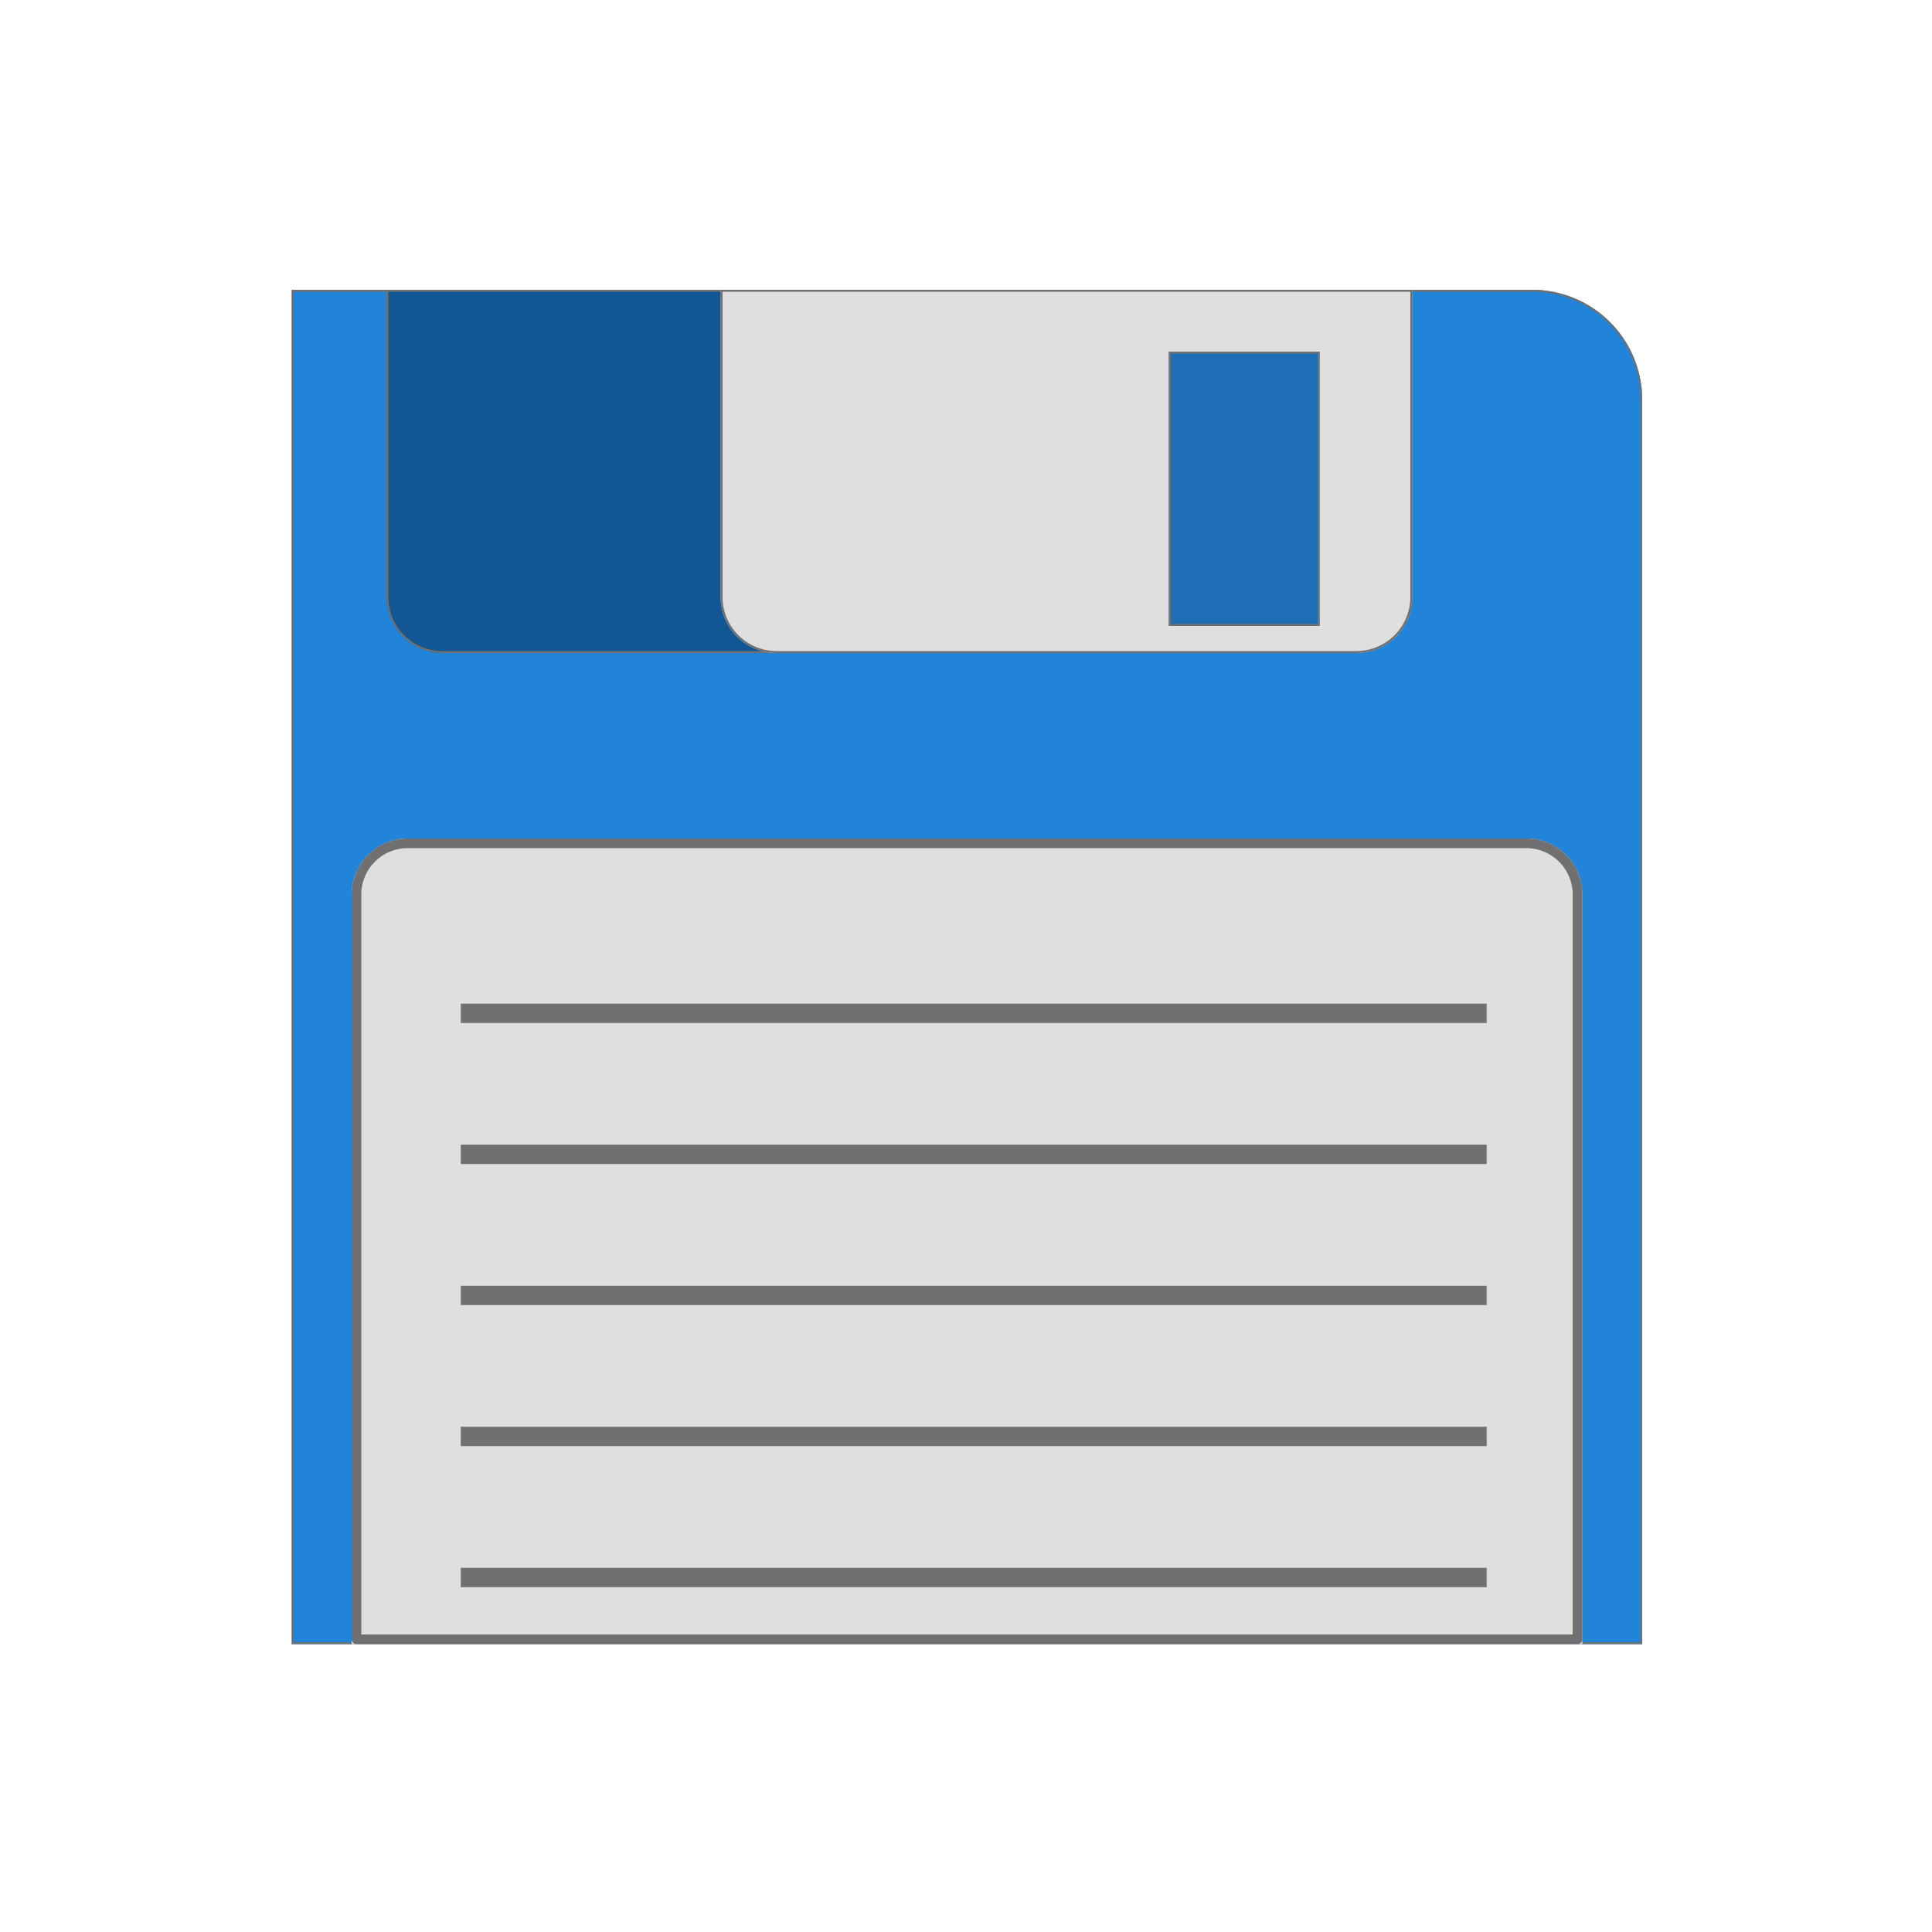 <svg xmlns="http://www.w3.org/2000/svg" xmlns:xlink="http://www.w3.org/1999/xlink" width="1000" height="1000" viewBox="0 0 1000 1000">
  <defs>
    <clipPath id="clip-Save">
      <rect width="1000" height="1000"/>
    </clipPath>
  </defs>
  <g id="Save" clip-path="url(#clip-Save)">
    <g id="Rectangle_1" data-name="Rectangle 1" transform="translate(151 150)" fill="#2284d9" stroke="#707070" stroke-width="1">
      <path d="M0,0H642a57,57,0,0,1,57,57V701a0,0,0,0,1,0,0H0a0,0,0,0,1,0,0V0A0,0,0,0,1,0,0Z" stroke="none"/>
      <path d="M.5.5H642A56.5,56.5,0,0,1,698.5,57V700.5a0,0,0,0,1,0,0H.5a0,0,0,0,1,0,0V.5A0,0,0,0,1,.5.5Z" fill="none"/>
    </g>
    <g id="Rectangle_2" data-name="Rectangle 2" transform="translate(200 150)" fill="#125794" stroke="#707070" stroke-width="1">
      <path d="M0,0H531a0,0,0,0,1,0,0V159a29,29,0,0,1-29,29H29A29,29,0,0,1,0,159V0A0,0,0,0,1,0,0Z" stroke="none"/>
      <path d="M.5.5h530a0,0,0,0,1,0,0V159A28.5,28.5,0,0,1,502,187.5H29A28.5,28.5,0,0,1,.5,159V.5A0,0,0,0,1,.5.5Z" fill="none"/>
    </g>
    <g id="Rectangle_3" data-name="Rectangle 3" transform="translate(373 150)" fill="#dfdfdf" stroke="#707070" stroke-width="1">
      <path d="M0,0H358a0,0,0,0,1,0,0V159a29,29,0,0,1-29,29H29A29,29,0,0,1,0,159V0A0,0,0,0,1,0,0Z" stroke="none"/>
      <path d="M.5.5h357a0,0,0,0,1,0,0V159A28.5,28.5,0,0,1,329,187.5H29A28.5,28.5,0,0,1,.5,159V.5A0,0,0,0,1,.5.5Z" fill="none"/>
    </g>
    <g id="Rectangle_4" data-name="Rectangle 4" transform="translate(605 182)" fill="#1d6eb4" stroke="#707070" stroke-width="1">
      <rect width="78" height="142" stroke="none"/>
      <rect x="0.5" y="0.5" width="77" height="141" fill="none"/>
    </g>
    <g id="Rectangle_5" data-name="Rectangle 5" transform="translate(182 434)" fill="#dfdfdf" stroke="#707070" stroke-linejoin="round" stroke-width="5">
      <path d="M29,0H608a29,29,0,0,1,29,29V417a0,0,0,0,1,0,0H0a0,0,0,0,1,0,0V29A29,29,0,0,1,29,0Z" stroke="none"/>
      <path d="M29,2.5H608A26.5,26.5,0,0,1,634.5,29V414.5a0,0,0,0,1,0,0H2.5a0,0,0,0,1,0,0V29A26.5,26.5,0,0,1,29,2.5Z" fill="none"/>
    </g>
    <line id="Line_1" data-name="Line 1" x2="531" transform="translate(238.5 524.5)" fill="none" stroke="#707070" stroke-width="10"/>
    <line id="Line_2" data-name="Line 2" x2="531" transform="translate(238.5 597.501)" fill="none" stroke="#707070" stroke-width="10"/>
    <line id="Line_3" data-name="Line 3" x2="531" transform="translate(238.5 670.502)" fill="none" stroke="#707070" stroke-width="10"/>
    <line id="Line_4" data-name="Line 4" x2="531" transform="translate(238.5 743.502)" fill="none" stroke="#707070" stroke-width="10"/>
    <line id="Line_5" data-name="Line 5" x2="531" transform="translate(238.5 816.503)" fill="none" stroke="#707070" stroke-width="10"/>
  </g>
</svg>
